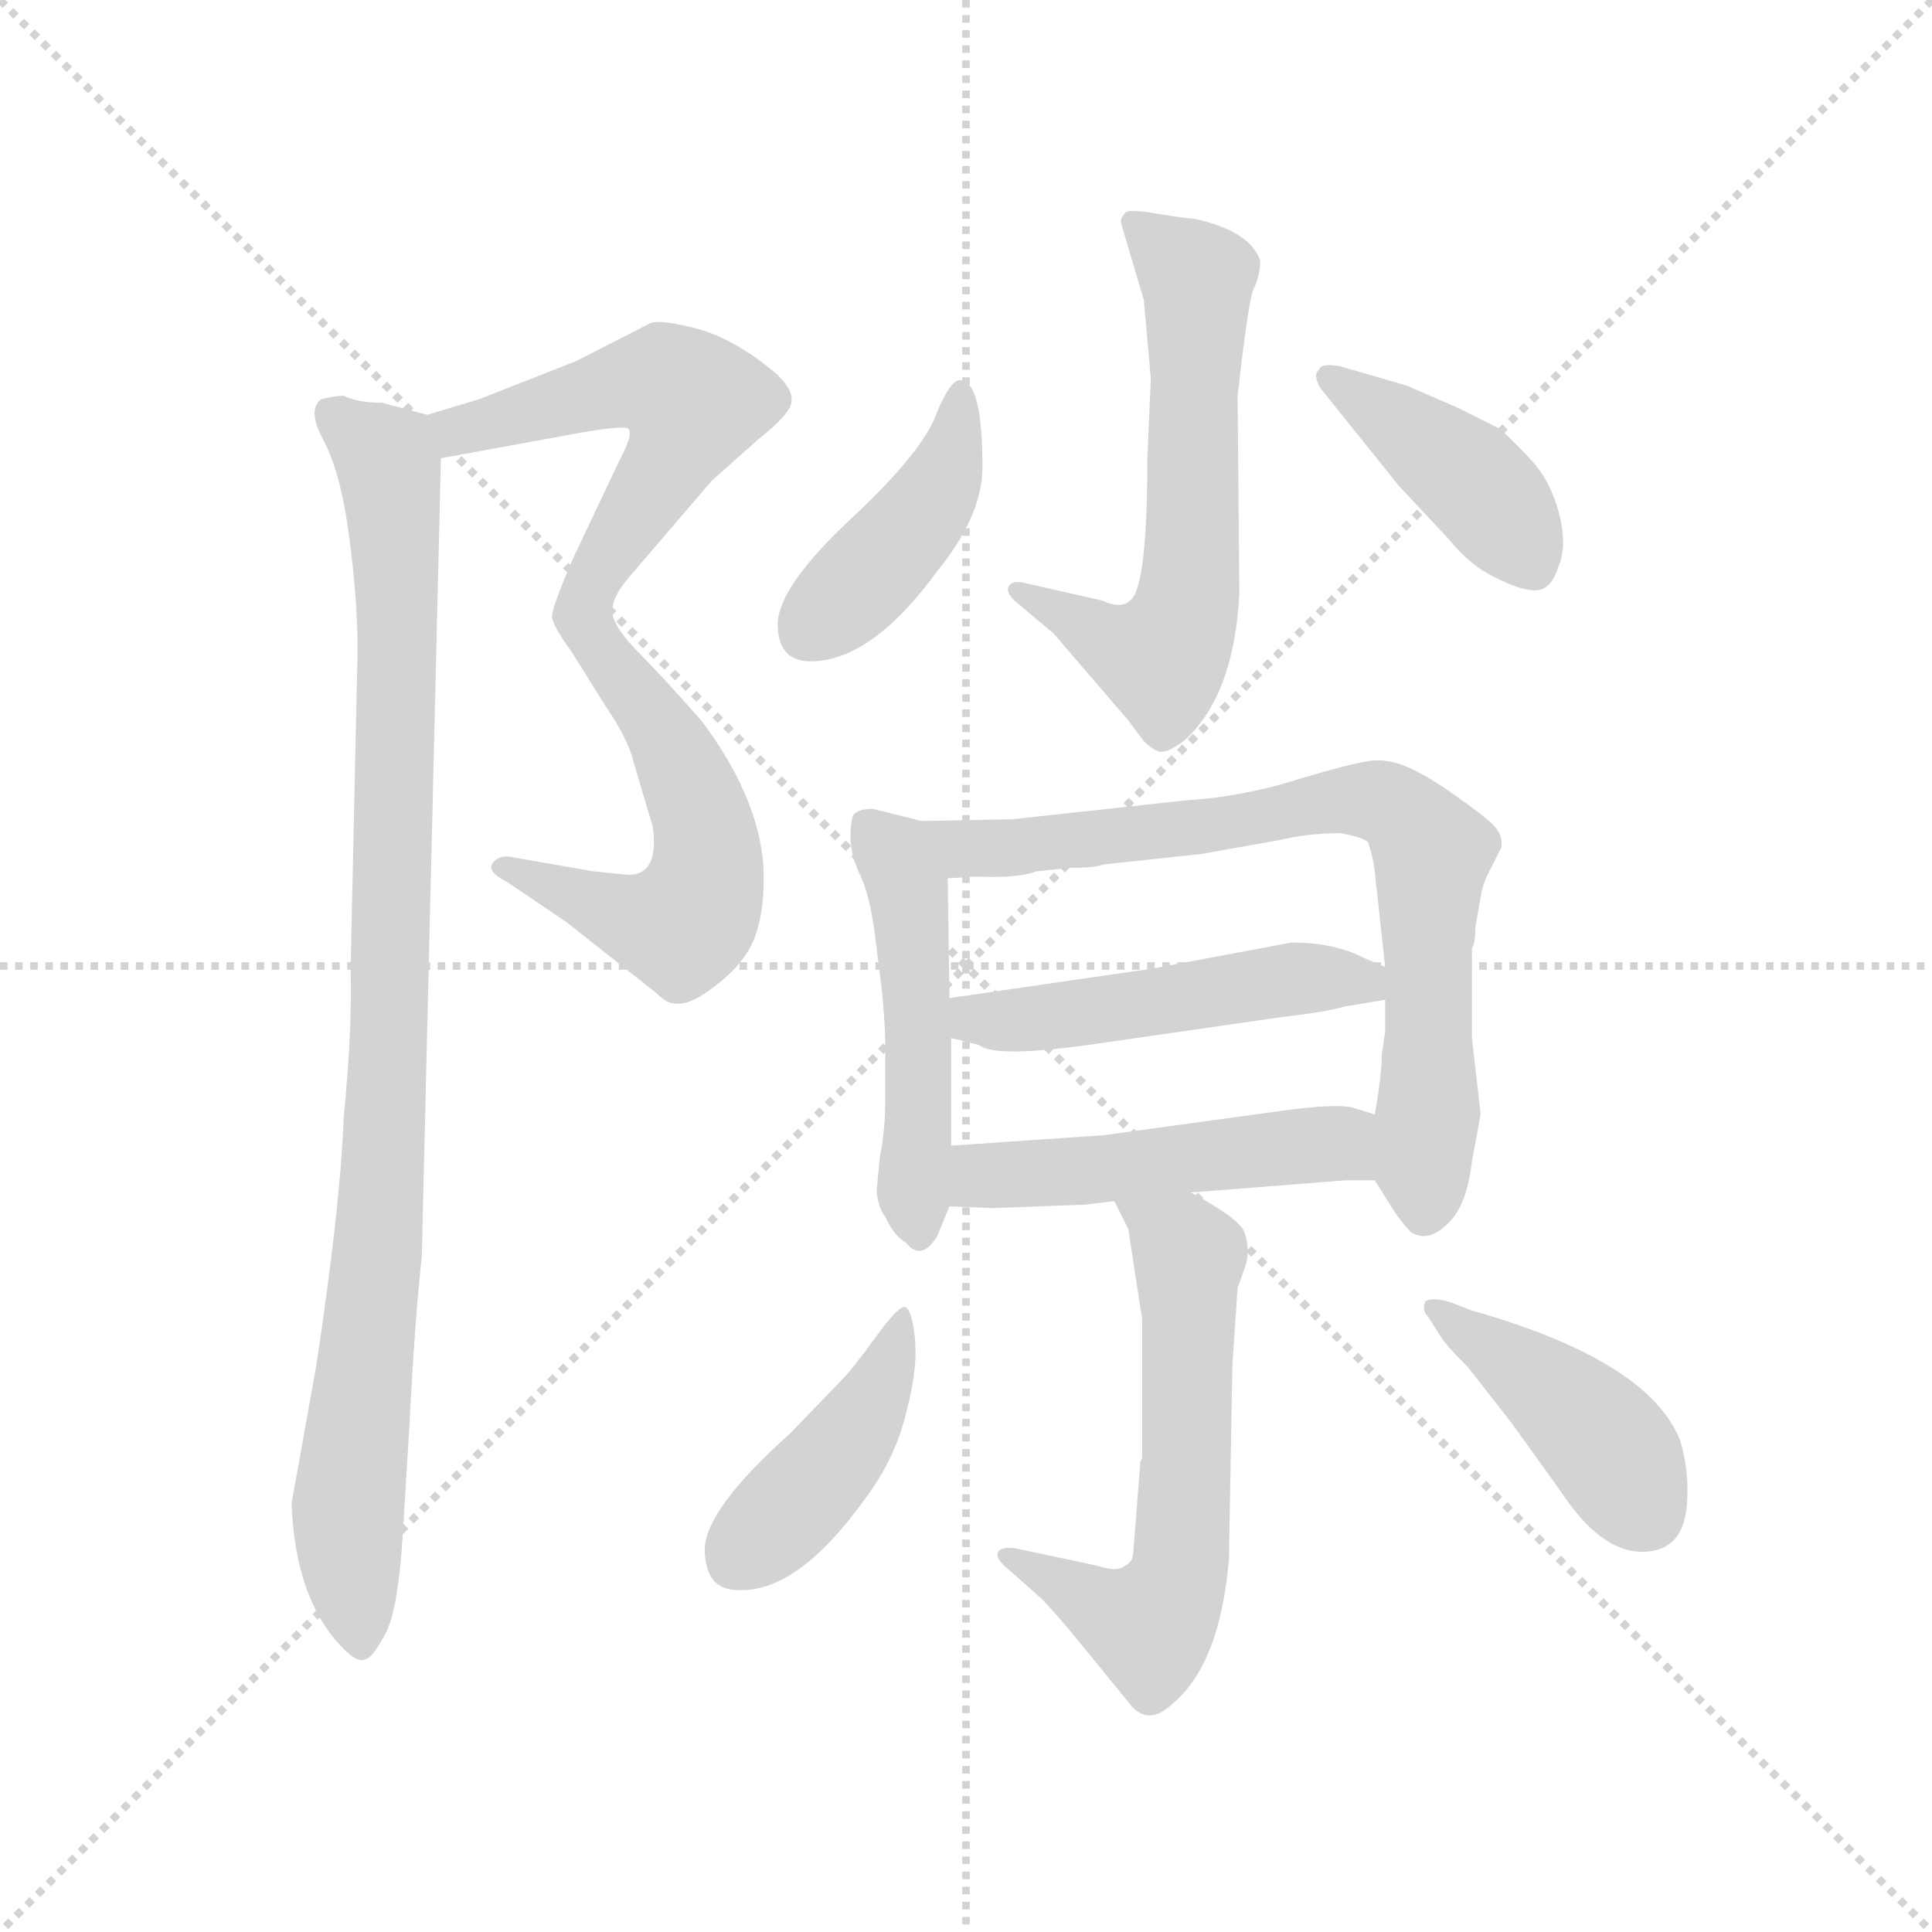 <svg version="1.1" viewBox="0 0 1024 1024" xmlns="http://www.w3.org/2000/svg">
  <g stroke="lightgray" stroke-dasharray="1,1" stroke-width="1" transform="scale(4, 4)">
    <line x1="0" y1="0" x2="256" y2="256"></line>
    <line x1="256" y1="0" x2="0" y2="256"></line>
    <line x1="128" y1="0" x2="128" y2="256"></line>
    <line x1="0" y1="128" x2="256" y2="128"></line>
  </g>
  <g transform="scale(0.92, -0.92) translate(60, -850)">
    <style type="text/css">
      
        @keyframes keyframes0 {
          from {
            stroke: blue;
            stroke-dashoffset: 561;
            stroke-width: 128;
          }
          65% {
            animation-timing-function: step-end;
            stroke: blue;
            stroke-dashoffset: 0;
            stroke-width: 128;
          }
          to {
            stroke: black;
            stroke-width: 1024;
          }
        }
        #make-me-a-hanzi-animation-0 {
          animation: keyframes0 0.707s both;
          animation-delay: 0s;
          animation-timing-function: linear;
        }
      
        @keyframes keyframes1 {
          from {
            stroke: blue;
            stroke-dashoffset: 553;
            stroke-width: 128;
          }
          64% {
            animation-timing-function: step-end;
            stroke: blue;
            stroke-dashoffset: 0;
            stroke-width: 128;
          }
          to {
            stroke: black;
            stroke-width: 1024;
          }
        }
        #make-me-a-hanzi-animation-1 {
          animation: keyframes1 0.7s both;
          animation-delay: 0.707s;
          animation-timing-function: linear;
        }
      
        @keyframes keyframes2 {
          from {
            stroke: blue;
            stroke-dashoffset: 979;
            stroke-width: 128;
          }
          76% {
            animation-timing-function: step-end;
            stroke: blue;
            stroke-dashoffset: 0;
            stroke-width: 128;
          }
          to {
            stroke: black;
            stroke-width: 1024;
          }
        }
        #make-me-a-hanzi-animation-2 {
          animation: keyframes2 1.047s both;
          animation-delay: 1.407s;
          animation-timing-function: linear;
        }
      
        @keyframes keyframes3 {
          from {
            stroke: blue;
            stroke-dashoffset: 618;
            stroke-width: 128;
          }
          67% {
            animation-timing-function: step-end;
            stroke: blue;
            stroke-dashoffset: 0;
            stroke-width: 128;
          }
          to {
            stroke: black;
            stroke-width: 1024;
          }
        }
        #make-me-a-hanzi-animation-3 {
          animation: keyframes3 0.753s both;
          animation-delay: 2.453s;
          animation-timing-function: linear;
        }
      
        @keyframes keyframes4 {
          from {
            stroke: blue;
            stroke-dashoffset: 424;
            stroke-width: 128;
          }
          58% {
            animation-timing-function: step-end;
            stroke: blue;
            stroke-dashoffset: 0;
            stroke-width: 128;
          }
          to {
            stroke: black;
            stroke-width: 1024;
          }
        }
        #make-me-a-hanzi-animation-4 {
          animation: keyframes4 0.595s both;
          animation-delay: 3.206s;
          animation-timing-function: linear;
        }
      
        @keyframes keyframes5 {
          from {
            stroke: blue;
            stroke-dashoffset: 417;
            stroke-width: 128;
          }
          58% {
            animation-timing-function: step-end;
            stroke: blue;
            stroke-dashoffset: 0;
            stroke-width: 128;
          }
          to {
            stroke: black;
            stroke-width: 1024;
          }
        }
        #make-me-a-hanzi-animation-5 {
          animation: keyframes5 0.589s both;
          animation-delay: 3.801s;
          animation-timing-function: linear;
        }
      
        @keyframes keyframes6 {
          from {
            stroke: blue;
            stroke-dashoffset: 498;
            stroke-width: 128;
          }
          62% {
            animation-timing-function: step-end;
            stroke: blue;
            stroke-dashoffset: 0;
            stroke-width: 128;
          }
          to {
            stroke: black;
            stroke-width: 1024;
          }
        }
        #make-me-a-hanzi-animation-6 {
          animation: keyframes6 0.655s both;
          animation-delay: 4.391s;
          animation-timing-function: linear;
        }
      
        @keyframes keyframes7 {
          from {
            stroke: blue;
            stroke-dashoffset: 765;
            stroke-width: 128;
          }
          71% {
            animation-timing-function: step-end;
            stroke: blue;
            stroke-dashoffset: 0;
            stroke-width: 128;
          }
          to {
            stroke: black;
            stroke-width: 1024;
          }
        }
        #make-me-a-hanzi-animation-7 {
          animation: keyframes7 0.873s both;
          animation-delay: 5.046s;
          animation-timing-function: linear;
        }
      
        @keyframes keyframes8 {
          from {
            stroke: blue;
            stroke-dashoffset: 499;
            stroke-width: 128;
          }
          62% {
            animation-timing-function: step-end;
            stroke: blue;
            stroke-dashoffset: 0;
            stroke-width: 128;
          }
          to {
            stroke: black;
            stroke-width: 1024;
          }
        }
        #make-me-a-hanzi-animation-8 {
          animation: keyframes8 0.656s both;
          animation-delay: 5.918s;
          animation-timing-function: linear;
        }
      
        @keyframes keyframes9 {
          from {
            stroke: blue;
            stroke-dashoffset: 500;
            stroke-width: 128;
          }
          62% {
            animation-timing-function: step-end;
            stroke: blue;
            stroke-dashoffset: 0;
            stroke-width: 128;
          }
          to {
            stroke: black;
            stroke-width: 1024;
          }
        }
        #make-me-a-hanzi-animation-9 {
          animation: keyframes9 0.657s both;
          animation-delay: 6.575s;
          animation-timing-function: linear;
        }
      
        @keyframes keyframes10 {
          from {
            stroke: blue;
            stroke-dashoffset: 609;
            stroke-width: 128;
          }
          66% {
            animation-timing-function: step-end;
            stroke: blue;
            stroke-dashoffset: 0;
            stroke-width: 128;
          }
          to {
            stroke: black;
            stroke-width: 1024;
          }
        }
        #make-me-a-hanzi-animation-10 {
          animation: keyframes10 0.746s both;
          animation-delay: 7.231s;
          animation-timing-function: linear;
        }
      
        @keyframes keyframes11 {
          from {
            stroke: blue;
            stroke-dashoffset: 427;
            stroke-width: 128;
          }
          58% {
            animation-timing-function: step-end;
            stroke: blue;
            stroke-dashoffset: 0;
            stroke-width: 128;
          }
          to {
            stroke: black;
            stroke-width: 1024;
          }
        }
        #make-me-a-hanzi-animation-11 {
          animation: keyframes11 0.597s both;
          animation-delay: 7.977s;
          animation-timing-function: linear;
        }
      
        @keyframes keyframes12 {
          from {
            stroke: blue;
            stroke-dashoffset: 428;
            stroke-width: 128;
          }
          58% {
            animation-timing-function: step-end;
            stroke: blue;
            stroke-dashoffset: 0;
            stroke-width: 128;
          }
          to {
            stroke: black;
            stroke-width: 1024;
          }
        }
        #make-me-a-hanzi-animation-12 {
          animation: keyframes12 0.598s both;
          animation-delay: 8.575s;
          animation-timing-function: linear;
        }
      
    </style>
    
      <path d="M 194 586 L 276 601 Q 300 605 302 603 Q 305 600 297 585 L 270 528 Q 258 500 258 495 Q 258 490 269 475 C 286 450 289 465 293 495 Q 291 504 302 517 L 350 573 L 377 597 Q 396 612 396 619 Q 397 625 388 634 Q 366 653 344 660 Q 322 666 315 664 L 272 642 L 216 620 L 186 611 C 157 602 164 581 194 586 Z" fill="lightgray"></path>
    
      <path d="M 269 475 L 289 443 Q 302 424 305 411 L 316 374 Q 320 346 302 346 L 282 348 L 236 356 Q 228 358 224 353 Q 220 348 232 342 L 266 319 L 318 278 Q 324 272 328 272 Q 337 270 352 282 Q 368 294 374 308 Q 380 322 380 344 Q 380 387 344 435 Q 320 462 308 474 Q 296 486 293 495 C 279 522 253 500 269 475 Z" fill="lightgray"></path>
    
      <path d="M 138 622 Q 133 622 125 620 Q 117 614 126 597 Q 136 579 141 542 Q 146 505 146 475 L 142 292 Q 143 257 138 206 Q 136 154 122 62 L 108 -16 Q 110 -72 138 -100 Q 146 -108 150 -106 Q 154 -106 161 -93 Q 169 -81 172 -35 L 176 31 Q 179 90 183 126 L 194 586 C 195 609 195 609 186 611 L 160 618 Q 146 618 138 622 Z" fill="lightgray"></path>
    
      <path d="M 603 632 L 601 586 Q 601 511 591 504 Q 586 499 575 504 L 531 514 Q 523 516 521 512 Q 519 508 528 501 L 547 485 L 590 435 L 599 423 Q 604 418 608 417 Q 613 416 623 424 Q 651 450 654 508 L 653 622 Q 659 675 662 683 Q 666 691 666 700 Q 660 717 628 724 Q 624 724 606 727 Q 589 730 588 727 Q 585 724 586 721 L 599 677 L 603 632 Z" fill="lightgray"></path>
    
      <path d="M 493 631 Q 487 631 478 608 Q 468 586 428 549 Q 389 512 388 491 Q 388 469 407 469 Q 442 469 480 521 Q 506 553 506 581 Q 506 631 493 631 Z" fill="lightgray"></path>
    
      <path d="M 701 626 L 746 570 L 775 539 Q 787 524 802 517 Q 818 509 826 510 Q 834 511 838 524 Q 843 536 838 555 Q 833 573 823 584 Q 814 594 804 603 L 780 615 L 750 628 L 712 639 Q 701 641 700 637 Q 696 634 701 626 Z" fill="lightgray"></path>
    
      <path d="M 471 377 L 443 384 Q 435 384 432 381 Q 430 378 430 368 Q 430 358 435 347 Q 441 335 444 312 L 448 280 Q 450 260 450 248 L 450 216 Q 450 199 447 184 L 445 164 Q 446 154 450 149 Q 455 138 462 134 Q 471 123 480 138 L 487 155 L 488 190 L 488 252 L 487 275 L 486 344 C 486 373 486 373 471 377 Z" fill="lightgray"></path>
    
      <path d="M 732 170 L 744 151 Q 749 144 753 140 Q 763 134 774 145 Q 785 155 788 181 L 793 208 L 788 252 L 788 304 Q 790 306 790 316 L 793 333 Q 794 341 799 350 L 805 362 Q 806 369 800 375 Q 795 380 778 392 Q 761 404 751 408 Q 742 412 733 412 Q 725 412 691 402 Q 657 391 624 389 L 523 378 L 471 377 C 441 376 456 342 486 344 L 502 345 Q 527 344 537 348 L 556 350 Q 571 350 576 352 L 632 358 L 677 366 Q 694 370 712 370 Q 724 368 728 365 Q 731 357 732 348 L 738 293 L 738 274 L 738 256 L 736 242 Q 736 230 732 208 C 727 178 727 178 732 170 Z" fill="lightgray"></path>
    
      <path d="M 738 293 L 726 298 Q 709 307 684 307 L 604 292 L 487 275 C 457 271 459 259 488 252 L 504 248 Q 513 240 574 249 L 678 264 Q 704 267 714 270 L 738 274 C 768 279 766 281 738 293 Z" fill="lightgray"></path>
    
      <path d="M 512 154 L 565 156 L 582 158 L 626 163 L 715 170 L 732 170 C 762 170 761 199 732 208 L 722 211 Q 714 215 678 210 L 576 196 L 488 190 C 458 188 457 156 487 155 L 512 154 Z" fill="lightgray"></path>
    
      <path d="M 582 158 L 590 142 L 598 90 L 598 10 L 597 8 L 593 -43 Q 593 -50 588 -52 Q 584 -56 572 -52 L 525 -42 Q 517 -41 515 -44 Q 513 -48 522 -55 L 540 -71 Q 547 -78 561 -95 L 592 -133 Q 602 -144 615 -132 Q 643 -109 648 -48 L 650 64 L 653 108 L 658 122 Q 660 131 657 140 Q 654 148 626 163 C 600 178 569 185 582 158 Z" fill="lightgray"></path>
    
      <path d="M 467 80 Q 465 97 461 97 Q 457 97 444 79 Q 431 61 424 54 L 395 24 Q 347 -19 346 -42 Q 346 -66 365 -66 Q 399 -68 438 -14 Q 456 10 462 36 Q 469 62 467 80 Z" fill="lightgray"></path>
    
      <path d="M 763 91 L 770 80 Q 773 75 786 62 L 811 30 L 839 -9 Q 862 -44 886 -44 Q 911 -44 912 -14 Q 913 3 908 20 Q 890 66 788 95 L 775 100 Q 764 103 761 100 Q 759 95 763 91 Z" fill="lightgray"></path>
    
    
      <clipPath id="make-me-a-hanzi-clip-0">
        <path d="M 194 586 L 276 601 Q 300 605 302 603 Q 305 600 297 585 L 270 528 Q 258 500 258 495 Q 258 490 269 475 C 286 450 289 465 293 495 Q 291 504 302 517 L 350 573 L 377 597 Q 396 612 396 619 Q 397 625 388 634 Q 366 653 344 660 Q 322 666 315 664 L 272 642 L 216 620 L 186 611 C 157 602 164 581 194 586 Z"></path>
      </clipPath>
      <path clip-path="url(#make-me-a-hanzi-clip-0)" d="M 195 607 L 204 602 L 312 630 L 323 630 L 340 618 L 326 584 L 280 514 L 271 485" fill="none" id="make-me-a-hanzi-animation-0" stroke-dasharray="433 866" stroke-linecap="round"></path>
    
      <clipPath id="make-me-a-hanzi-clip-1">
        <path d="M 269 475 L 289 443 Q 302 424 305 411 L 316 374 Q 320 346 302 346 L 282 348 L 236 356 Q 228 358 224 353 Q 220 348 232 342 L 266 319 L 318 278 Q 324 272 328 272 Q 337 270 352 282 Q 368 294 374 308 Q 380 322 380 344 Q 380 387 344 435 Q 320 462 308 474 Q 296 486 293 495 C 279 522 253 500 269 475 Z"></path>
      </clipPath>
      <path clip-path="url(#make-me-a-hanzi-clip-1)" d="M 290 487 L 292 467 L 323 428 L 345 378 L 343 330 L 332 317 L 308 319 L 231 350" fill="none" id="make-me-a-hanzi-animation-1" stroke-dasharray="425 850" stroke-linecap="round"></path>
    
      <clipPath id="make-me-a-hanzi-clip-2">
        <path d="M 138 622 Q 133 622 125 620 Q 117 614 126 597 Q 136 579 141 542 Q 146 505 146 475 L 142 292 Q 143 257 138 206 Q 136 154 122 62 L 108 -16 Q 110 -72 138 -100 Q 146 -108 150 -106 Q 154 -106 161 -93 Q 169 -81 172 -35 L 176 31 Q 179 90 183 126 L 194 586 C 195 609 195 609 186 611 L 160 618 Q 146 618 138 622 Z"></path>
      </clipPath>
      <path clip-path="url(#make-me-a-hanzi-clip-2)" d="M 133 611 L 164 583 L 169 515 L 162 198 L 141 -14 L 147 -97" fill="none" id="make-me-a-hanzi-animation-2" stroke-dasharray="851 1702" stroke-linecap="round"></path>
    
      <clipPath id="make-me-a-hanzi-clip-3">
        <path d="M 603 632 L 601 586 Q 601 511 591 504 Q 586 499 575 504 L 531 514 Q 523 516 521 512 Q 519 508 528 501 L 547 485 L 590 435 L 599 423 Q 604 418 608 417 Q 613 416 623 424 Q 651 450 654 508 L 653 622 Q 659 675 662 683 Q 666 691 666 700 Q 660 717 628 724 Q 624 724 606 727 Q 589 730 588 727 Q 585 724 586 721 L 599 677 L 603 632 Z"></path>
      </clipPath>
      <path clip-path="url(#make-me-a-hanzi-clip-3)" d="M 592 722 L 630 687 L 624 501 L 609 471 L 587 476 L 527 508" fill="none" id="make-me-a-hanzi-animation-3" stroke-dasharray="490 980" stroke-linecap="round"></path>
    
      <clipPath id="make-me-a-hanzi-clip-4">
        <path d="M 493 631 Q 487 631 478 608 Q 468 586 428 549 Q 389 512 388 491 Q 388 469 407 469 Q 442 469 480 521 Q 506 553 506 581 Q 506 631 493 631 Z"></path>
      </clipPath>
      <path clip-path="url(#make-me-a-hanzi-clip-4)" d="M 493 624 L 490 591 L 476 562 L 406 487" fill="none" id="make-me-a-hanzi-animation-4" stroke-dasharray="296 592" stroke-linecap="round"></path>
    
      <clipPath id="make-me-a-hanzi-clip-5">
        <path d="M 701 626 L 746 570 L 775 539 Q 787 524 802 517 Q 818 509 826 510 Q 834 511 838 524 Q 843 536 838 555 Q 833 573 823 584 Q 814 594 804 603 L 780 615 L 750 628 L 712 639 Q 701 641 700 637 Q 696 634 701 626 Z"></path>
      </clipPath>
      <path clip-path="url(#make-me-a-hanzi-clip-5)" d="M 707 632 L 787 575 L 823 524" fill="none" id="make-me-a-hanzi-animation-5" stroke-dasharray="289 578" stroke-linecap="round"></path>
    
      <clipPath id="make-me-a-hanzi-clip-6">
        <path d="M 471 377 L 443 384 Q 435 384 432 381 Q 430 378 430 368 Q 430 358 435 347 Q 441 335 444 312 L 448 280 Q 450 260 450 248 L 450 216 Q 450 199 447 184 L 445 164 Q 446 154 450 149 Q 455 138 462 134 Q 471 123 480 138 L 487 155 L 488 190 L 488 252 L 487 275 L 486 344 C 486 373 486 373 471 377 Z"></path>
      </clipPath>
      <path clip-path="url(#make-me-a-hanzi-clip-6)" d="M 440 373 L 455 358 L 463 337 L 470 139" fill="none" id="make-me-a-hanzi-animation-6" stroke-dasharray="370 740" stroke-linecap="round"></path>
    
      <clipPath id="make-me-a-hanzi-clip-7">
        <path d="M 732 170 L 744 151 Q 749 144 753 140 Q 763 134 774 145 Q 785 155 788 181 L 793 208 L 788 252 L 788 304 Q 790 306 790 316 L 793 333 Q 794 341 799 350 L 805 362 Q 806 369 800 375 Q 795 380 778 392 Q 761 404 751 408 Q 742 412 733 412 Q 725 412 691 402 Q 657 391 624 389 L 523 378 L 471 377 C 441 376 456 342 486 344 L 502 345 Q 527 344 537 348 L 556 350 Q 571 350 576 352 L 632 358 L 677 366 Q 694 370 712 370 Q 724 368 728 365 Q 731 357 732 348 L 738 293 L 738 274 L 738 256 L 736 242 Q 736 230 732 208 C 727 178 727 178 732 170 Z"></path>
      </clipPath>
      <path clip-path="url(#make-me-a-hanzi-clip-7)" d="M 478 373 L 510 360 L 652 376 L 705 389 L 746 383 L 765 358 L 761 154" fill="none" id="make-me-a-hanzi-animation-7" stroke-dasharray="637 1274" stroke-linecap="round"></path>
    
      <clipPath id="make-me-a-hanzi-clip-8">
        <path d="M 738 293 L 726 298 Q 709 307 684 307 L 604 292 L 487 275 C 457 271 459 259 488 252 L 504 248 Q 513 240 574 249 L 678 264 Q 704 267 714 270 L 738 274 C 768 279 766 281 738 293 Z"></path>
      </clipPath>
      <path clip-path="url(#make-me-a-hanzi-clip-8)" d="M 495 270 L 502 263 L 561 265 L 691 287 L 725 285 L 731 279" fill="none" id="make-me-a-hanzi-animation-8" stroke-dasharray="371 742" stroke-linecap="round"></path>
    
      <clipPath id="make-me-a-hanzi-clip-9">
        <path d="M 512 154 L 565 156 L 582 158 L 626 163 L 715 170 L 732 170 C 762 170 761 199 732 208 L 722 211 Q 714 215 678 210 L 576 196 L 488 190 C 458 188 457 156 487 155 L 512 154 Z"></path>
      </clipPath>
      <path clip-path="url(#make-me-a-hanzi-clip-9)" d="M 493 161 L 511 173 L 706 191 L 728 176" fill="none" id="make-me-a-hanzi-animation-9" stroke-dasharray="372 744" stroke-linecap="round"></path>
    
      <clipPath id="make-me-a-hanzi-clip-10">
        <path d="M 582 158 L 590 142 L 598 90 L 598 10 L 597 8 L 593 -43 Q 593 -50 588 -52 Q 584 -56 572 -52 L 525 -42 Q 517 -41 515 -44 Q 513 -48 522 -55 L 540 -71 Q 547 -78 561 -95 L 592 -133 Q 602 -144 615 -132 Q 643 -109 648 -48 L 650 64 L 653 108 L 658 122 Q 660 131 657 140 Q 654 148 626 163 C 600 178 569 185 582 158 Z"></path>
      </clipPath>
      <path clip-path="url(#make-me-a-hanzi-clip-10)" d="M 590 157 L 625 126 L 620 -54 L 601 -86 L 521 -48" fill="none" id="make-me-a-hanzi-animation-10" stroke-dasharray="481 962" stroke-linecap="round"></path>
    
      <clipPath id="make-me-a-hanzi-clip-11">
        <path d="M 467 80 Q 465 97 461 97 Q 457 97 444 79 Q 431 61 424 54 L 395 24 Q 347 -19 346 -42 Q 346 -66 365 -66 Q 399 -68 438 -14 Q 456 10 462 36 Q 469 62 467 80 Z"></path>
      </clipPath>
      <path clip-path="url(#make-me-a-hanzi-clip-11)" d="M 460 92 L 433 26 L 365 -47" fill="none" id="make-me-a-hanzi-animation-11" stroke-dasharray="299 598" stroke-linecap="round"></path>
    
      <clipPath id="make-me-a-hanzi-clip-12">
        <path d="M 763 91 L 770 80 Q 773 75 786 62 L 811 30 L 839 -9 Q 862 -44 886 -44 Q 911 -44 912 -14 Q 913 3 908 20 Q 890 66 788 95 L 775 100 Q 764 103 761 100 Q 759 95 763 91 Z"></path>
      </clipPath>
      <path clip-path="url(#make-me-a-hanzi-clip-12)" d="M 768 97 L 851 33 L 870 13 L 888 -22" fill="none" id="make-me-a-hanzi-animation-12" stroke-dasharray="300 600" stroke-linecap="round"></path>
    
  </g>
</svg>